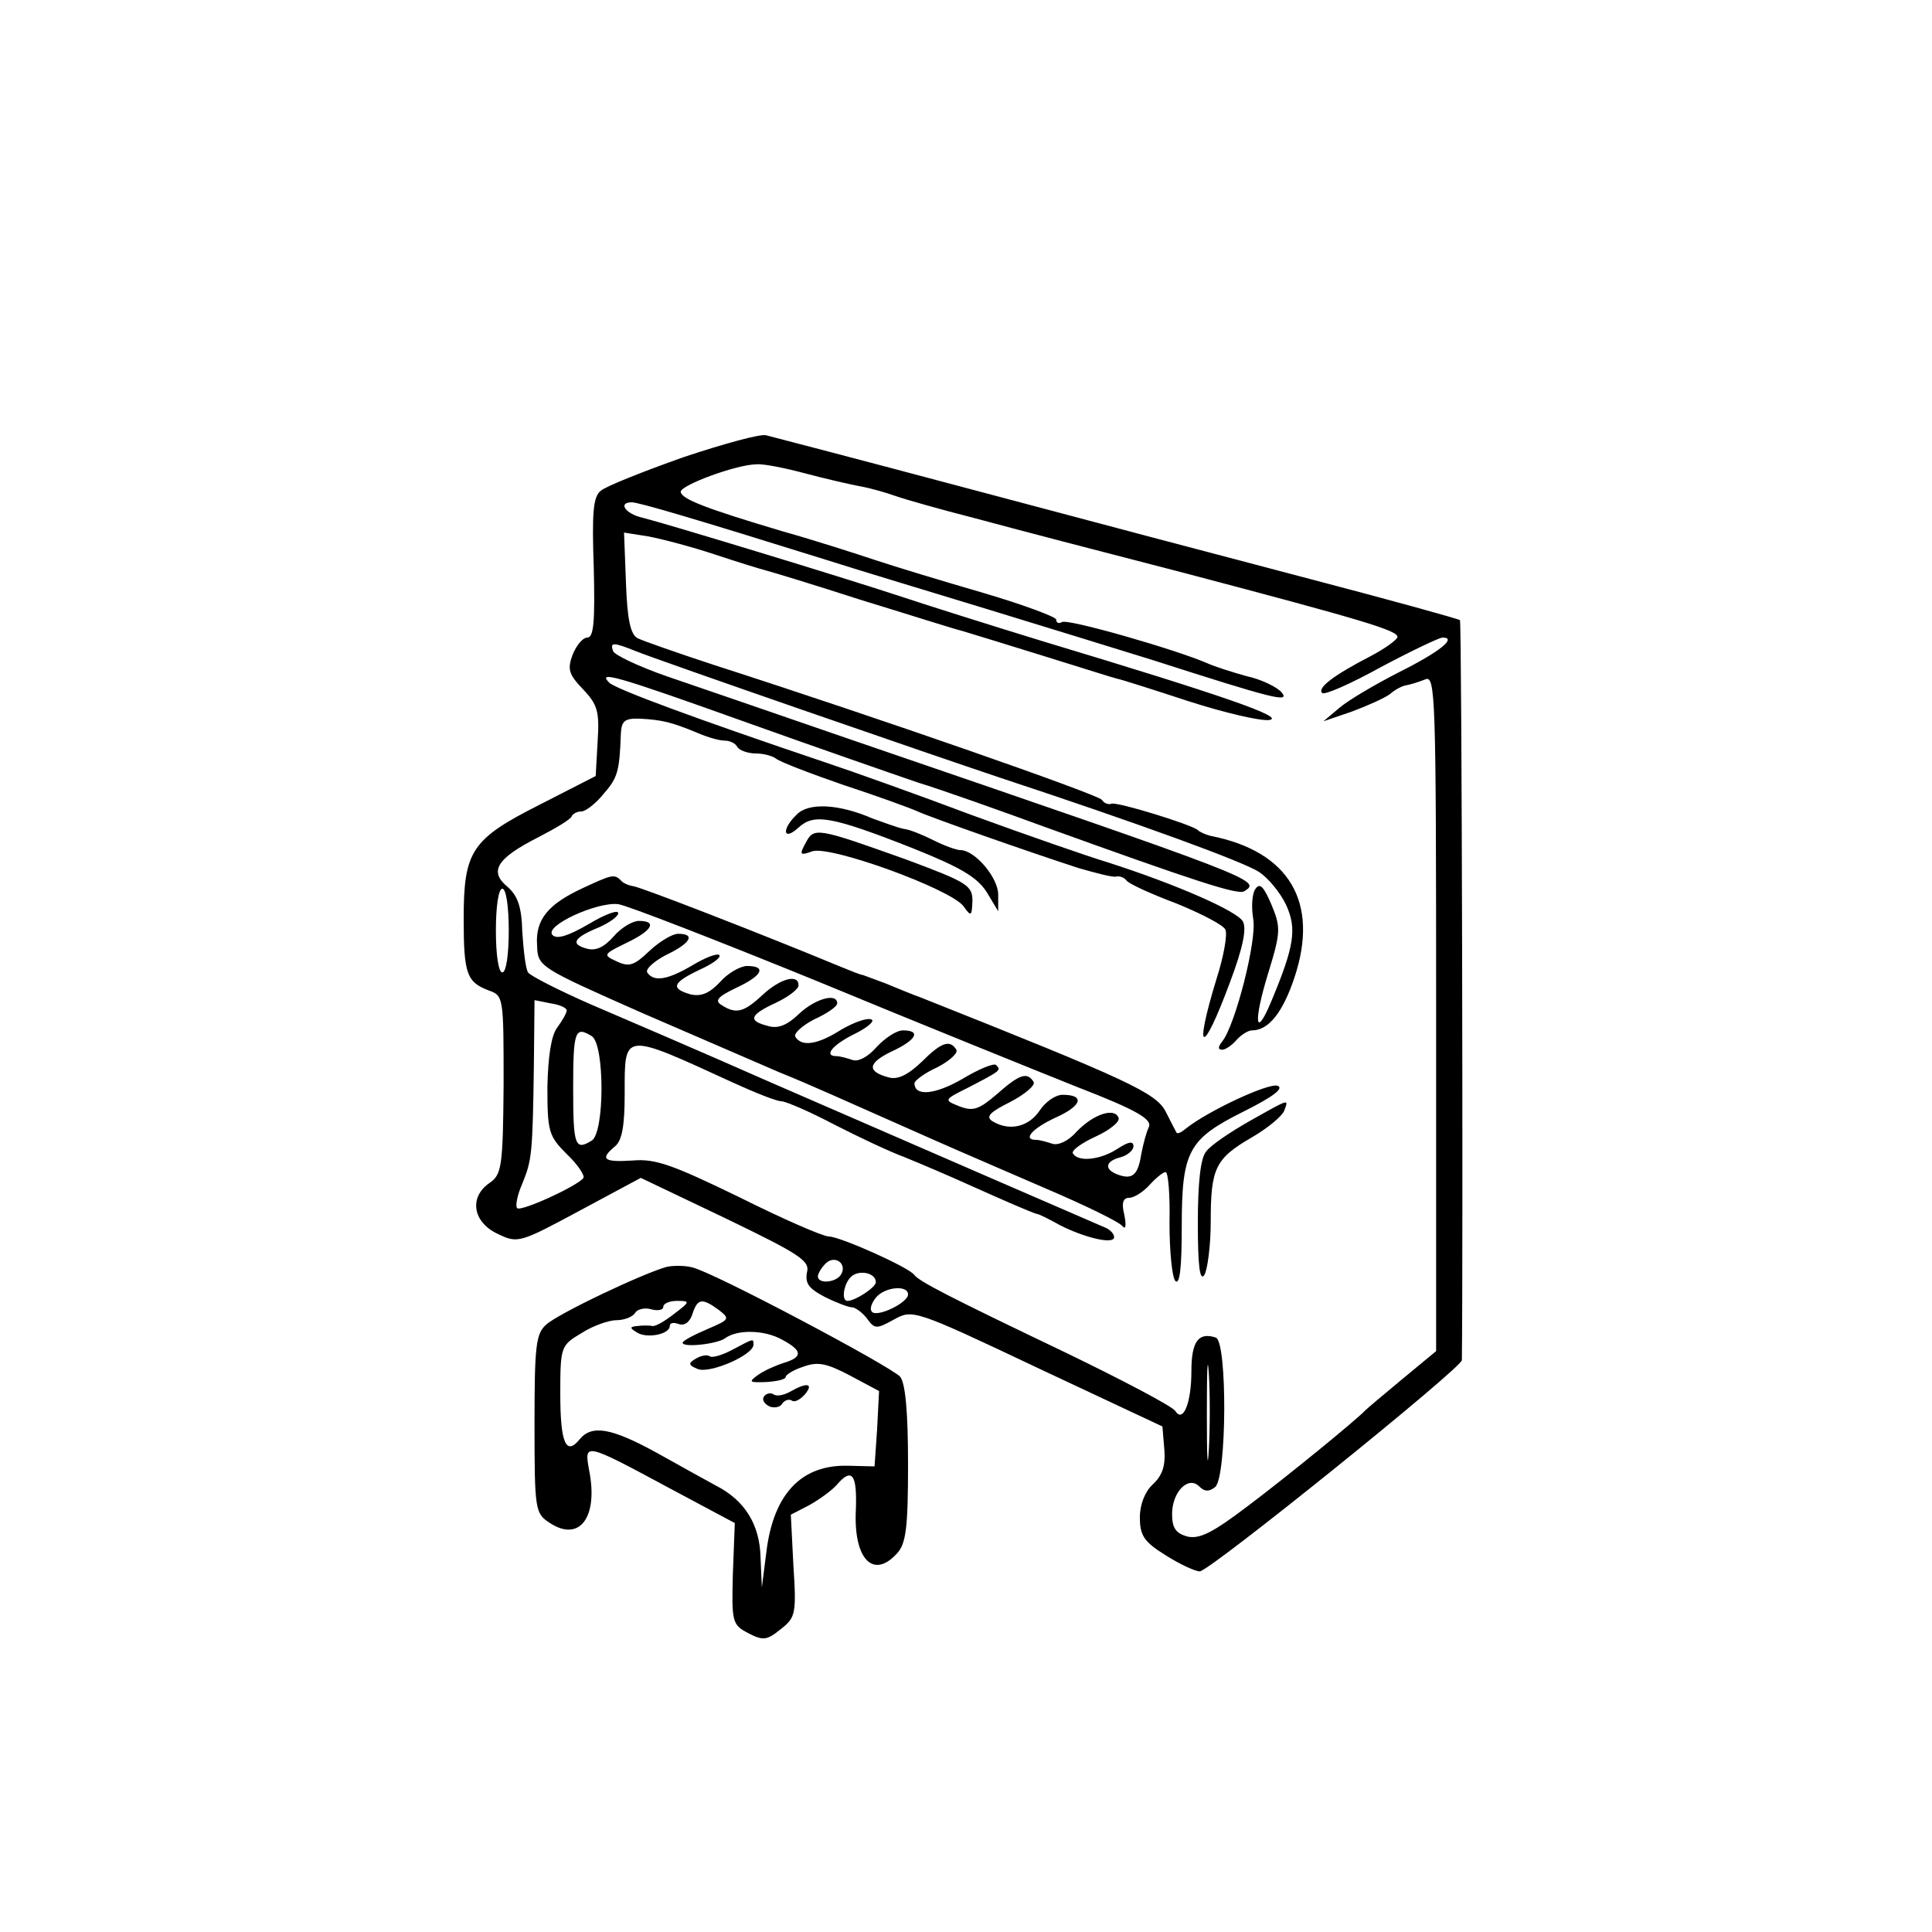 <?xml version="1.0" standalone="no"?>
<!DOCTYPE svg PUBLIC "-//W3C//DTD SVG 20010904//EN"
 "http://www.w3.org/TR/2001/REC-SVG-20010904/DTD/svg10.dtd">
<svg version="1.0" xmlns="http://www.w3.org/2000/svg"
 width="300pt" height="300pt" viewBox="0 0 300 300"
 preserveAspectRatio="xMidYMid meet">
<g transform="translate(0,300) scale(0.1,-0.1)"
fill="#000000" stroke="none">
<path d="M1061 2290 c-62 -22 -120 -45 -128 -52 -12 -9 -14 -34 -11 -120 2
-83 0 -108 -10 -108 -7 0 -17 -12 -23 -27 -8 -22 -6 -30 16 -53 23 -24 26 -35
23 -81 l-3 -54 -86 -44 c-107 -54 -119 -72 -119 -178 0 -86 5 -98 39 -111 23
-8 23 -11 23 -146 -1 -128 -3 -140 -22 -153 -32 -22 -26 -61 13 -79 31 -15 34
-14 127 36 l95 51 132 -63 c116 -56 131 -66 126 -84 -3 -17 3 -25 28 -38 18
-9 37 -16 42 -16 5 0 16 -8 23 -17 12 -17 15 -17 42 -2 29 16 31 16 223 -75
l194 -91 3 -36 c2 -25 -3 -40 -18 -54 -12 -11 -20 -31 -20 -51 0 -28 6 -38 40
-59 22 -14 46 -25 53 -25 15 0 407 316 407 328 2 169 0 1146 -3 1149 -2 2
-107 31 -233 64 -126 33 -364 96 -529 140 -165 44 -307 81 -315 83 -8 3 -66
-13 -129 -34z m189 -25 c30 -8 69 -17 85 -20 17 -3 41 -10 55 -15 14 -5 70
-21 125 -35 55 -15 201 -53 325 -85 277 -73 330 -89 330 -99 0 -4 -19 -18 -42
-30 -56 -29 -83 -49 -75 -57 3 -4 44 14 91 40 47 25 91 46 96 46 23 0 -4 -22
-68 -54 -37 -19 -78 -43 -92 -55 l-25 -21 44 15 c24 9 51 21 59 27 8 7 19 13
26 14 6 1 19 5 29 9 16 7 17 -22 17 -518 l0 -525 -52 -43 c-29 -24 -55 -46
-58 -49 -14 -15 -123 -104 -183 -149 -54 -41 -74 -51 -93 -47 -18 5 -24 13
-24 35 0 34 25 60 42 43 8 -8 15 -9 25 -1 18 16 19 225 1 232 -27 9 -38 -6
-38 -52 0 -50 -13 -81 -25 -62 -4 7 -82 48 -173 92 -180 86 -224 109 -232 119
-8 12 -116 60 -133 60 -9 0 -71 27 -139 61 -103 50 -130 60 -165 57 -46 -3
-52 2 -28 22 11 9 15 32 15 82 0 96 -4 96 168 17 35 -16 68 -29 75 -29 7 0 44
-16 82 -36 39 -20 88 -43 110 -51 22 -9 67 -28 100 -43 58 -26 95 -42 105 -45
3 0 19 -8 35 -17 39 -20 85 -31 85 -19 0 5 -6 11 -12 14 -53 23 -268 116 -523
227 -104 46 -230 100 -279 121 -50 22 -93 44 -96 49 -4 6 -7 34 -9 63 -1 39
-7 56 -23 70 -29 24 -17 44 48 77 27 14 51 28 52 33 2 4 9 7 15 7 6 0 22 12
34 27 22 25 25 35 27 93 1 21 6 25 31 24 33 -2 47 -5 88 -22 16 -7 34 -12 42
-12 8 0 17 -4 20 -10 3 -5 16 -10 29 -10 12 0 26 -4 31 -8 6 -5 53 -23 105
-41 52 -17 104 -36 115 -41 22 -10 170 -62 250 -88 28 -8 54 -15 59 -13 5 1
12 -2 15 -6 3 -5 38 -21 78 -36 39 -16 74 -34 76 -41 3 -8 -3 -42 -14 -76 -36
-118 -22 -121 21 -5 20 53 26 83 20 94 -8 16 -104 58 -210 92 -30 9 -125 42
-210 73 -85 32 -186 68 -225 81 -202 68 -329 115 -339 125 -19 19 10 11 211
-61 109 -39 230 -81 268 -94 39 -12 129 -44 200 -70 230 -83 297 -105 307 -99
27 17 24 18 -612 236 -113 39 -241 83 -285 98 -43 15 -81 33 -83 39 -5 14 0
14 35 0 37 -15 465 -163 573 -199 203 -67 371 -128 395 -144 14 -9 33 -32 42
-51 17 -37 13 -64 -23 -150 -25 -60 -28 -32 -5 43 20 65 20 72 5 108 -12 28
-18 34 -25 23 -5 -8 -6 -28 -3 -46 6 -33 -28 -165 -48 -190 -7 -9 -7 -13 0
-13 5 0 15 7 22 15 7 8 18 15 24 15 26 0 48 28 66 82 39 117 -8 196 -130 220
-8 2 -17 6 -20 9 -8 8 -124 44 -134 41 -5 -2 -12 1 -15 6 -5 8 -346 127 -601
209 -58 19 -112 38 -120 42 -11 6 -16 29 -18 86 l-3 78 38 -6 c21 -4 67 -16
103 -28 36 -12 72 -23 80 -25 8 -2 74 -22 145 -45 72 -22 144 -45 160 -49 17
-5 75 -23 130 -40 55 -17 105 -33 110 -34 6 -1 56 -17 111 -35 56 -18 112 -31
125 -29 26 4 -72 38 -351 122 -85 26 -186 58 -225 71 -88 29 -361 112 -397
121 -27 6 -39 24 -17 24 11 0 99 -26 304 -90 50 -16 160 -49 245 -75 85 -26
202 -62 260 -80 187 -60 214 -67 200 -50 -7 8 -31 20 -54 25 -22 6 -50 15 -61
20 -48 21 -218 70 -226 64 -5 -3 -9 -1 -9 4 0 4 -51 23 -112 41 -62 18 -138
41 -168 51 -30 10 -95 31 -145 45 -121 36 -156 50 -158 61 -2 10 87 43 118 43
11 1 45 -6 75 -14z m-460 -710 c0 -37 -4 -65 -10 -65 -6 0 -10 28 -10 65 0 37
4 65 10 65 6 0 10 -28 10 -65z m90 -124 c0 -4 -7 -16 -15 -27 -9 -12 -14 -44
-15 -92 0 -69 2 -76 30 -104 17 -16 28 -33 26 -37 -8 -12 -97 -53 -103 -47 -3
3 0 20 8 38 15 37 16 46 18 184 l1 101 25 -5 c14 -2 25 -7 25 -11z m39 -40
c20 -13 20 -149 0 -162 -26 -16 -29 -9 -29 81 0 90 3 97 29 81z m387 -370 c-8
-13 -36 -15 -36 -3 0 4 5 13 12 20 14 14 34 0 24 -17z m54 -12 c0 -8 -32 -29
-44 -29 -10 0 -6 26 5 37 12 12 39 7 39 -8z m50 -19 c0 -13 -48 -36 -56 -27
-4 4 -1 13 6 22 14 17 50 20 50 5z m467 -242 c-2 -35 -3 -9 -3 57 0 66 1 94 3
63 2 -32 2 -86 0 -120z"/>
<path d="M1237 1735 c-24 -23 -21 -42 3 -20 24 22 50 18 177 -32 75 -30 100
-45 115 -68 l18 -30 0 26 c0 26 -36 69 -59 69 -6 0 -25 7 -41 15 -16 8 -37 17
-47 18 -10 2 -31 10 -48 16 -53 23 -100 25 -118 6z"/>
<path d="M1251 1691 c-10 -18 -9 -20 10 -13 27 10 214 -58 235 -85 12 -17 13
-16 14 8 0 24 -8 29 -102 64 -140 50 -144 51 -157 26z"/>
<path d="M905 1621 c-54 -25 -74 -49 -71 -89 1 -33 3 -34 161 -104 88 -38 185
-80 215 -93 52 -21 86 -37 240 -105 36 -16 115 -50 175 -76 61 -26 114 -52
118 -58 5 -6 6 1 3 17 -5 19 -2 27 7 27 8 0 22 9 32 20 10 11 21 20 25 20 4 0
7 -36 6 -79 0 -44 4 -84 9 -90 7 -7 10 21 10 83 0 119 10 137 96 180 46 23 63
36 53 40 -14 5 -108 -39 -142 -66 -7 -6 -13 -9 -15 -7 -1 2 -9 17 -17 33 -15
29 -58 49 -380 177 -14 5 -38 15 -55 22 -16 6 -32 12 -35 13 -3 0 -18 6 -35
13 -123 51 -311 124 -322 125 -7 1 -16 5 -19 9 -10 10 -14 9 -59 -12z m365
-145 c157 -65 338 -138 403 -164 93 -36 116 -50 111 -62 -4 -8 -9 -27 -12 -43
-5 -32 -14 -39 -36 -31 -22 8 -20 21 4 27 11 3 20 11 20 17 0 9 -8 7 -25 -4
-26 -17 -61 -21 -69 -7 -3 4 13 16 35 26 22 10 38 23 36 29 -6 17 -39 6 -65
-21 -13 -15 -29 -22 -38 -19 -9 3 -20 6 -25 6 -22 0 -6 18 31 35 40 18 45 35
10 35 -11 0 -27 -11 -36 -25 -17 -25 -47 -32 -73 -16 -11 7 -4 14 28 30 23 12
39 26 36 31 -10 16 -22 12 -57 -19 -28 -24 -37 -27 -58 -19 -25 10 -25 10 15
30 48 25 50 26 42 34 -3 4 -27 -6 -52 -21 -43 -25 -75 -28 -75 -7 0 4 16 16
36 25 19 10 32 22 29 27 -10 16 -23 12 -54 -19 -21 -20 -37 -28 -51 -24 -34 9
-33 22 4 40 39 18 47 33 18 33 -10 0 -28 -12 -41 -26 -13 -15 -28 -23 -37 -20
-9 3 -20 6 -25 6 -21 0 -6 18 29 35 20 10 31 20 25 22 -7 3 -28 -5 -47 -16
-36 -23 -61 -27 -71 -11 -3 5 10 17 29 27 20 9 36 20 36 25 0 17 -35 7 -60
-17 -18 -17 -32 -23 -48 -18 -31 8 -28 17 13 36 19 9 35 21 35 27 0 18 -28 11
-56 -15 -29 -27 -41 -30 -63 -16 -12 7 -7 13 22 27 41 19 48 34 17 34 -10 0
-30 -11 -42 -25 -16 -17 -29 -23 -46 -19 -31 9 -28 18 14 38 20 9 34 19 31 23
-4 3 -22 -4 -42 -16 -39 -23 -60 -26 -70 -11 -3 5 10 17 29 27 38 18 47 33 19
33 -9 0 -29 -12 -45 -27 -23 -22 -31 -25 -50 -16 -22 10 -22 11 15 29 40 19
48 34 19 34 -10 0 -28 -11 -39 -24 -15 -17 -28 -23 -42 -19 -26 7 -20 17 19
33 16 7 30 17 30 22 0 6 -21 -2 -46 -17 -31 -18 -49 -24 -56 -17 -14 14 69 52
102 48 14 -2 153 -56 310 -120z"/>
<path d="M1940 1259 c-30 -17 -61 -38 -67 -47 -9 -10 -13 -50 -13 -111 0 -66
3 -91 10 -81 5 8 10 46 10 83 0 83 7 98 64 131 24 14 46 32 50 41 7 19 10 20
-54 -16z"/>
<path d="M1036 1033 c-35 -9 -170 -73 -188 -90 -16 -14 -18 -34 -18 -154 0
-135 1 -139 24 -154 46 -30 75 9 61 81 -8 44 -9 45 123 -26 l103 -55 -3 -79
c-2 -75 -1 -79 24 -92 23 -12 29 -11 50 6 23 18 25 23 20 99 l-4 79 29 15 c16
9 35 23 42 31 24 28 32 17 30 -38 -4 -77 27 -109 64 -68 14 15 17 41 17 138 0
81 -4 125 -12 136 -14 16 -289 162 -323 170 -11 3 -29 3 -39 1z m11 -73 c-14
-11 -29 -20 -34 -19 -4 1 -15 1 -23 0 -12 -1 -13 -3 -1 -10 15 -10 51 -3 51
10 0 5 6 6 14 3 9 -3 17 3 21 15 8 25 15 26 41 7 18 -14 17 -15 -18 -30 -21
-9 -38 -18 -38 -21 0 -8 54 -2 66 7 19 14 61 13 88 -2 32 -17 33 -27 4 -36
-13 -4 -31 -12 -41 -19 -15 -11 -14 -12 13 -11 16 1 30 4 30 8 0 3 12 11 28
16 22 8 36 5 72 -14 l45 -24 -3 -59 -4 -58 -41 1 c-73 2 -116 -44 -127 -134
l-7 -55 -2 46 c-1 51 -24 89 -69 112 -15 8 -56 31 -92 51 -71 39 -101 44 -120
21 -21 -26 -30 -6 -30 71 0 73 1 75 33 94 17 11 42 20 54 20 12 0 25 5 29 11
3 6 15 9 25 6 11 -3 19 -1 19 4 0 5 10 9 21 9 21 0 21 -1 -4 -20z"/>
<path d="M1137 904 c-15 -8 -31 -13 -35 -10 -4 3 -14 1 -22 -4 -12 -7 -11 -10
4 -16 19 -7 86 22 86 38 0 10 1 10 -33 -8z"/>
<path d="M1227 839 c-9 -5 -21 -8 -26 -4 -5 3 -12 1 -15 -4 -3 -5 1 -11 9 -15
8 -3 17 -1 20 5 4 5 10 7 15 4 4 -3 13 2 20 10 14 17 3 19 -23 4z"/>
</g>
</svg>
